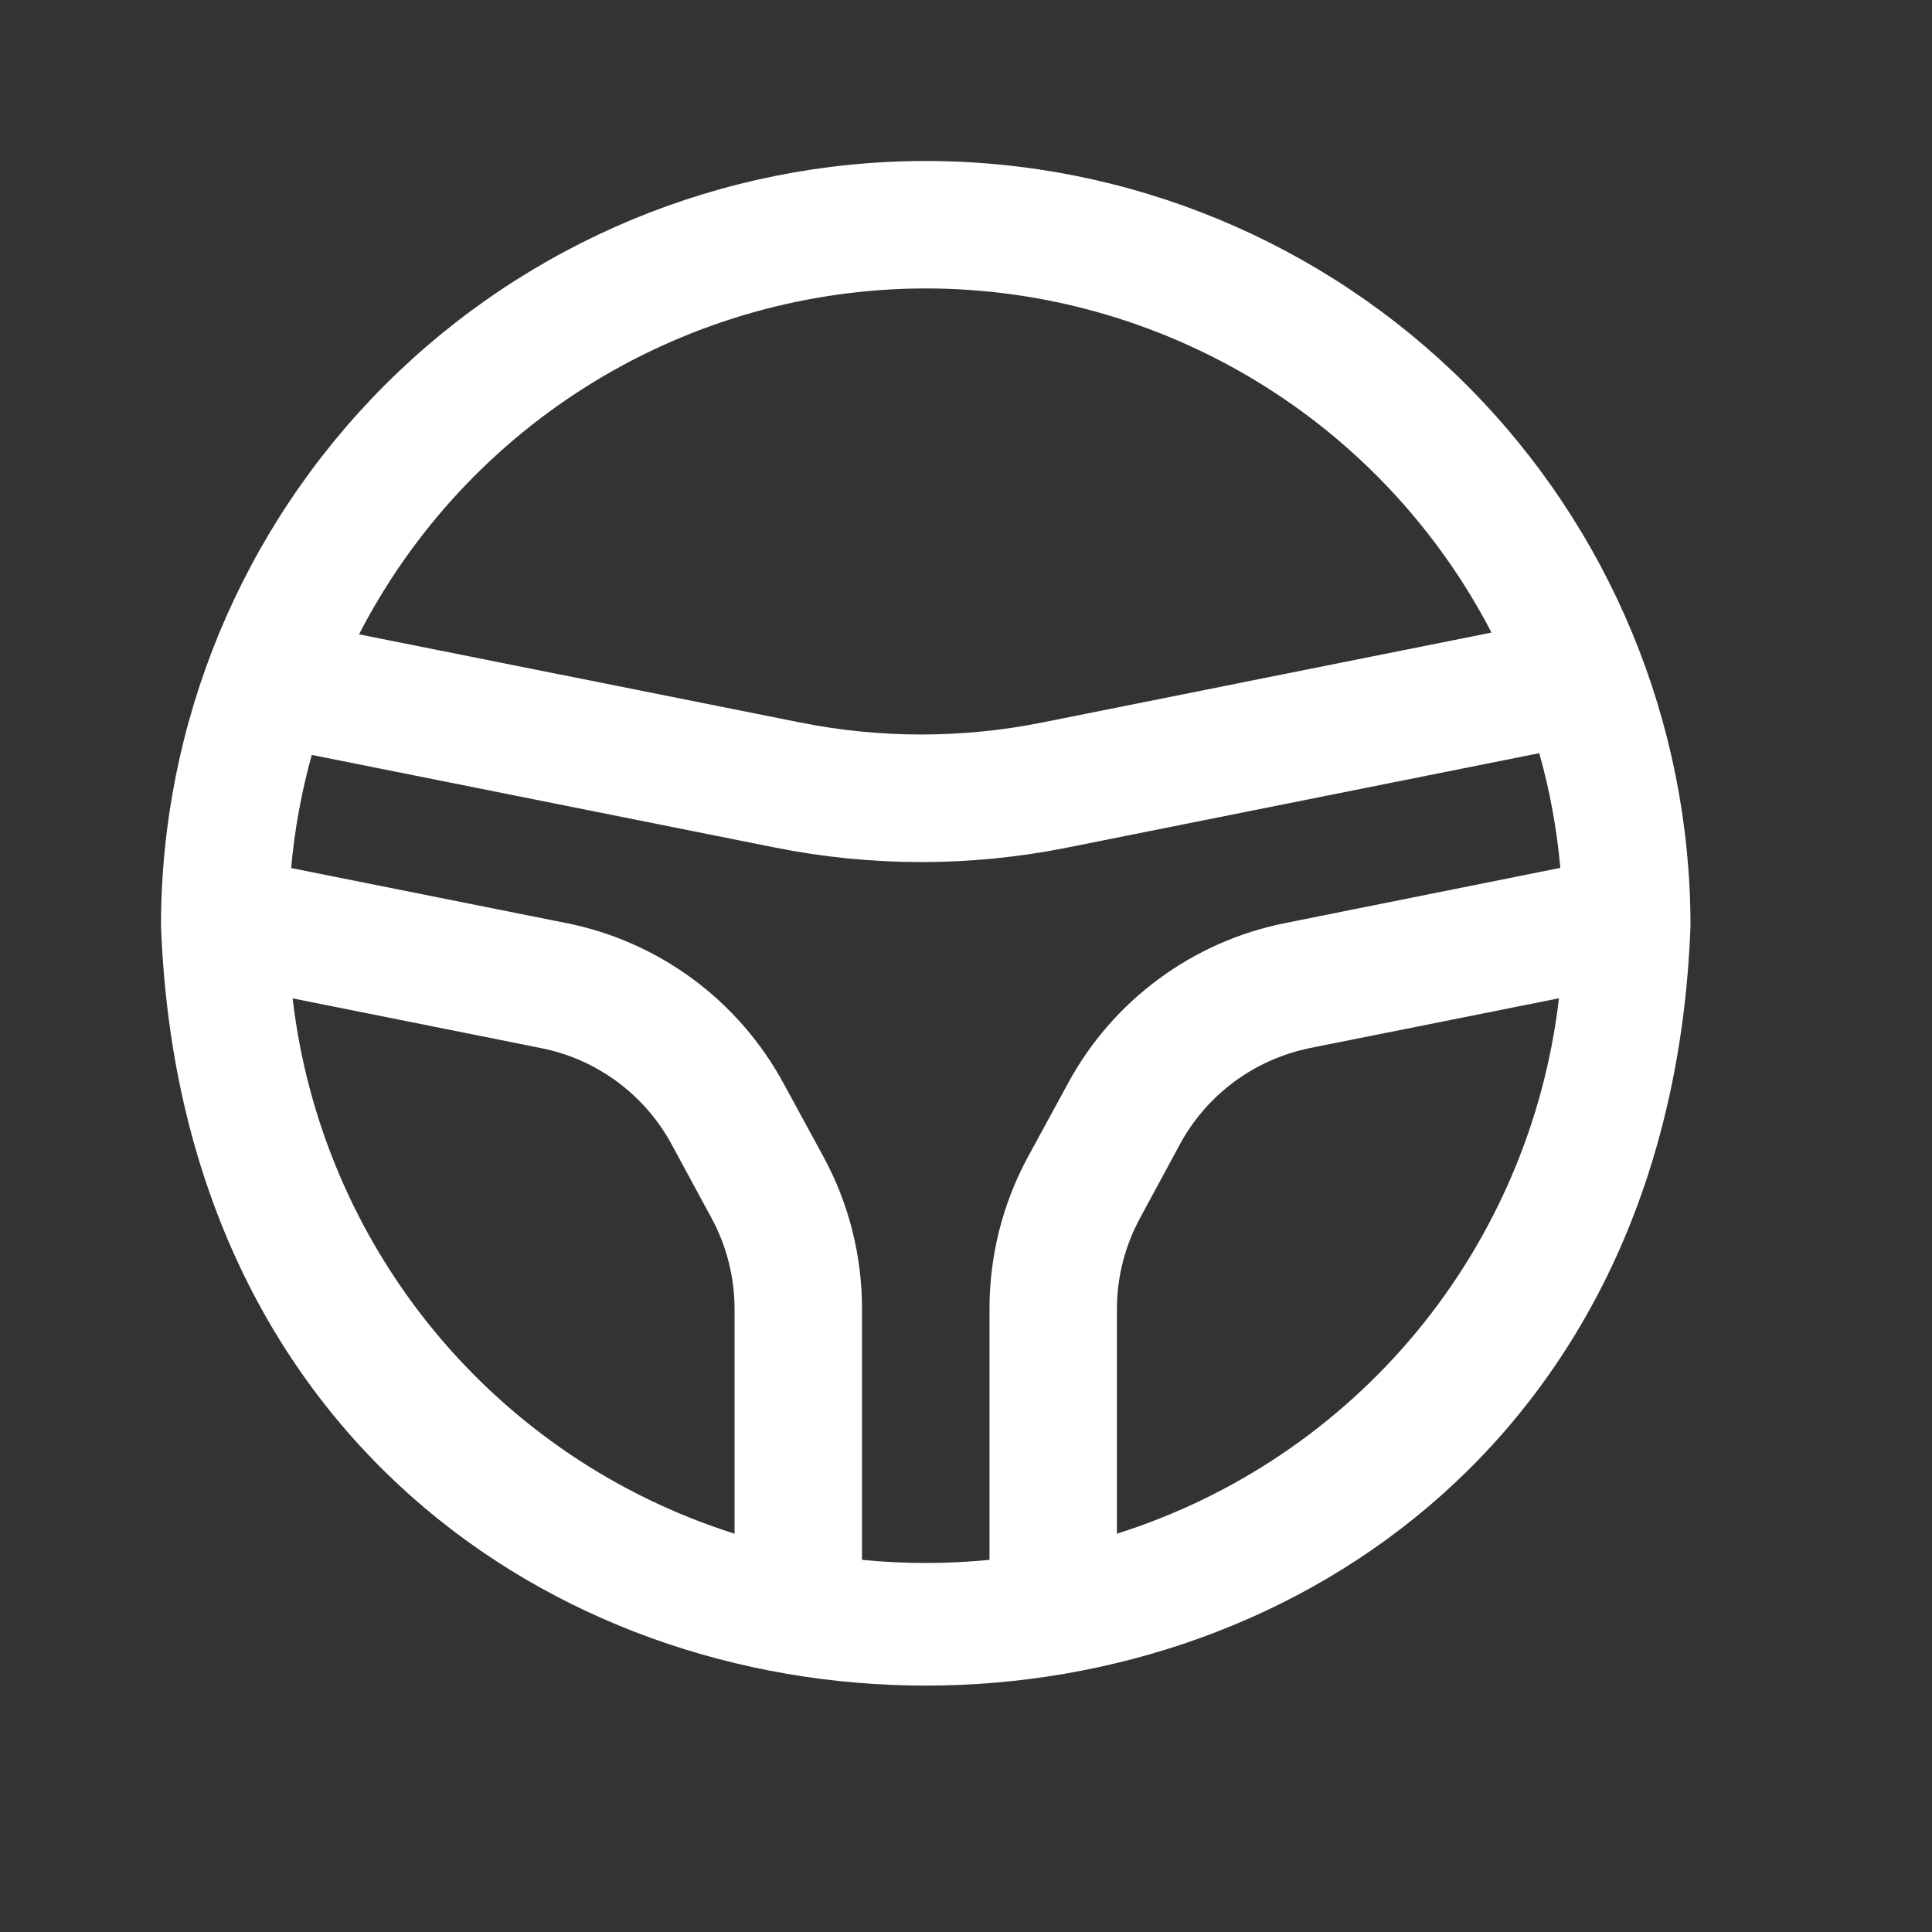<svg xmlns="http://www.w3.org/2000/svg" width="24" height="24" viewBox="0 0 24 24" fill="none">
    <rect x="0" y="0" width="24" height="24" fill="#333333" stroke="none"/>
    <g clip-path="url(#clip0_1825_9401)">
        <path
            d="M11.5 2C8.98 2 6.564 3.001 4.782 4.782C3.001 6.564 2 8.98 2 11.5C2.467 24.091 20.538 24.08 21 11.5C21 8.98 19.999 6.564 18.218 4.782C16.436 3.001 14.02 2 11.5 2ZM11.5 3.583C12.951 3.584 14.373 3.984 15.612 4.737C16.852 5.491 17.86 6.571 18.528 7.858L12.948 8.975C11.955 9.174 10.932 9.174 9.94 8.975L4.46 7.88C5.126 6.587 6.135 5.502 7.377 4.744C8.619 3.986 10.045 3.584 11.5 3.583ZM9.125 19.052C7.666 18.591 6.372 17.718 5.398 16.538C4.424 15.358 3.812 13.922 3.635 12.402L6.722 13.02C7.064 13.088 7.387 13.231 7.668 13.438C7.948 13.646 8.18 13.912 8.345 14.219L8.839 15.132C9.027 15.479 9.125 15.867 9.125 16.261V19.052ZM13.875 19.052V16.261C13.875 15.866 13.974 15.478 14.162 15.131L14.656 14.217C14.822 13.91 15.053 13.644 15.333 13.437C15.614 13.23 15.937 13.087 16.279 13.018L19.366 12.401C19.189 13.921 18.577 15.357 17.603 16.538C16.628 17.718 15.334 18.591 13.875 19.052ZM15.968 11.466C15.398 11.579 14.86 11.817 14.393 12.162C13.925 12.507 13.54 12.951 13.264 13.463L12.767 14.376C12.454 14.955 12.291 15.603 12.292 16.261V19.377C11.765 19.429 11.235 19.429 10.708 19.377V16.261C10.709 15.603 10.546 14.955 10.233 14.376L9.736 13.463C9.46 12.952 9.075 12.508 8.607 12.162C8.14 11.817 7.602 11.579 7.032 11.466L3.617 10.783C3.659 10.307 3.745 9.837 3.873 9.378L9.63 10.529C10.828 10.769 12.061 10.769 13.258 10.529L19.121 9.356C19.253 9.822 19.34 10.299 19.383 10.781L15.968 11.466Z"
            fill="#ffffff"></path>
    </g>
    <defs>
        <clipPath id="clip0_1825_9401">
            <rect width="19" height="19" fill="white" transform="translate(2 2)"></rect>
        </clipPath>
    </defs>
</svg>